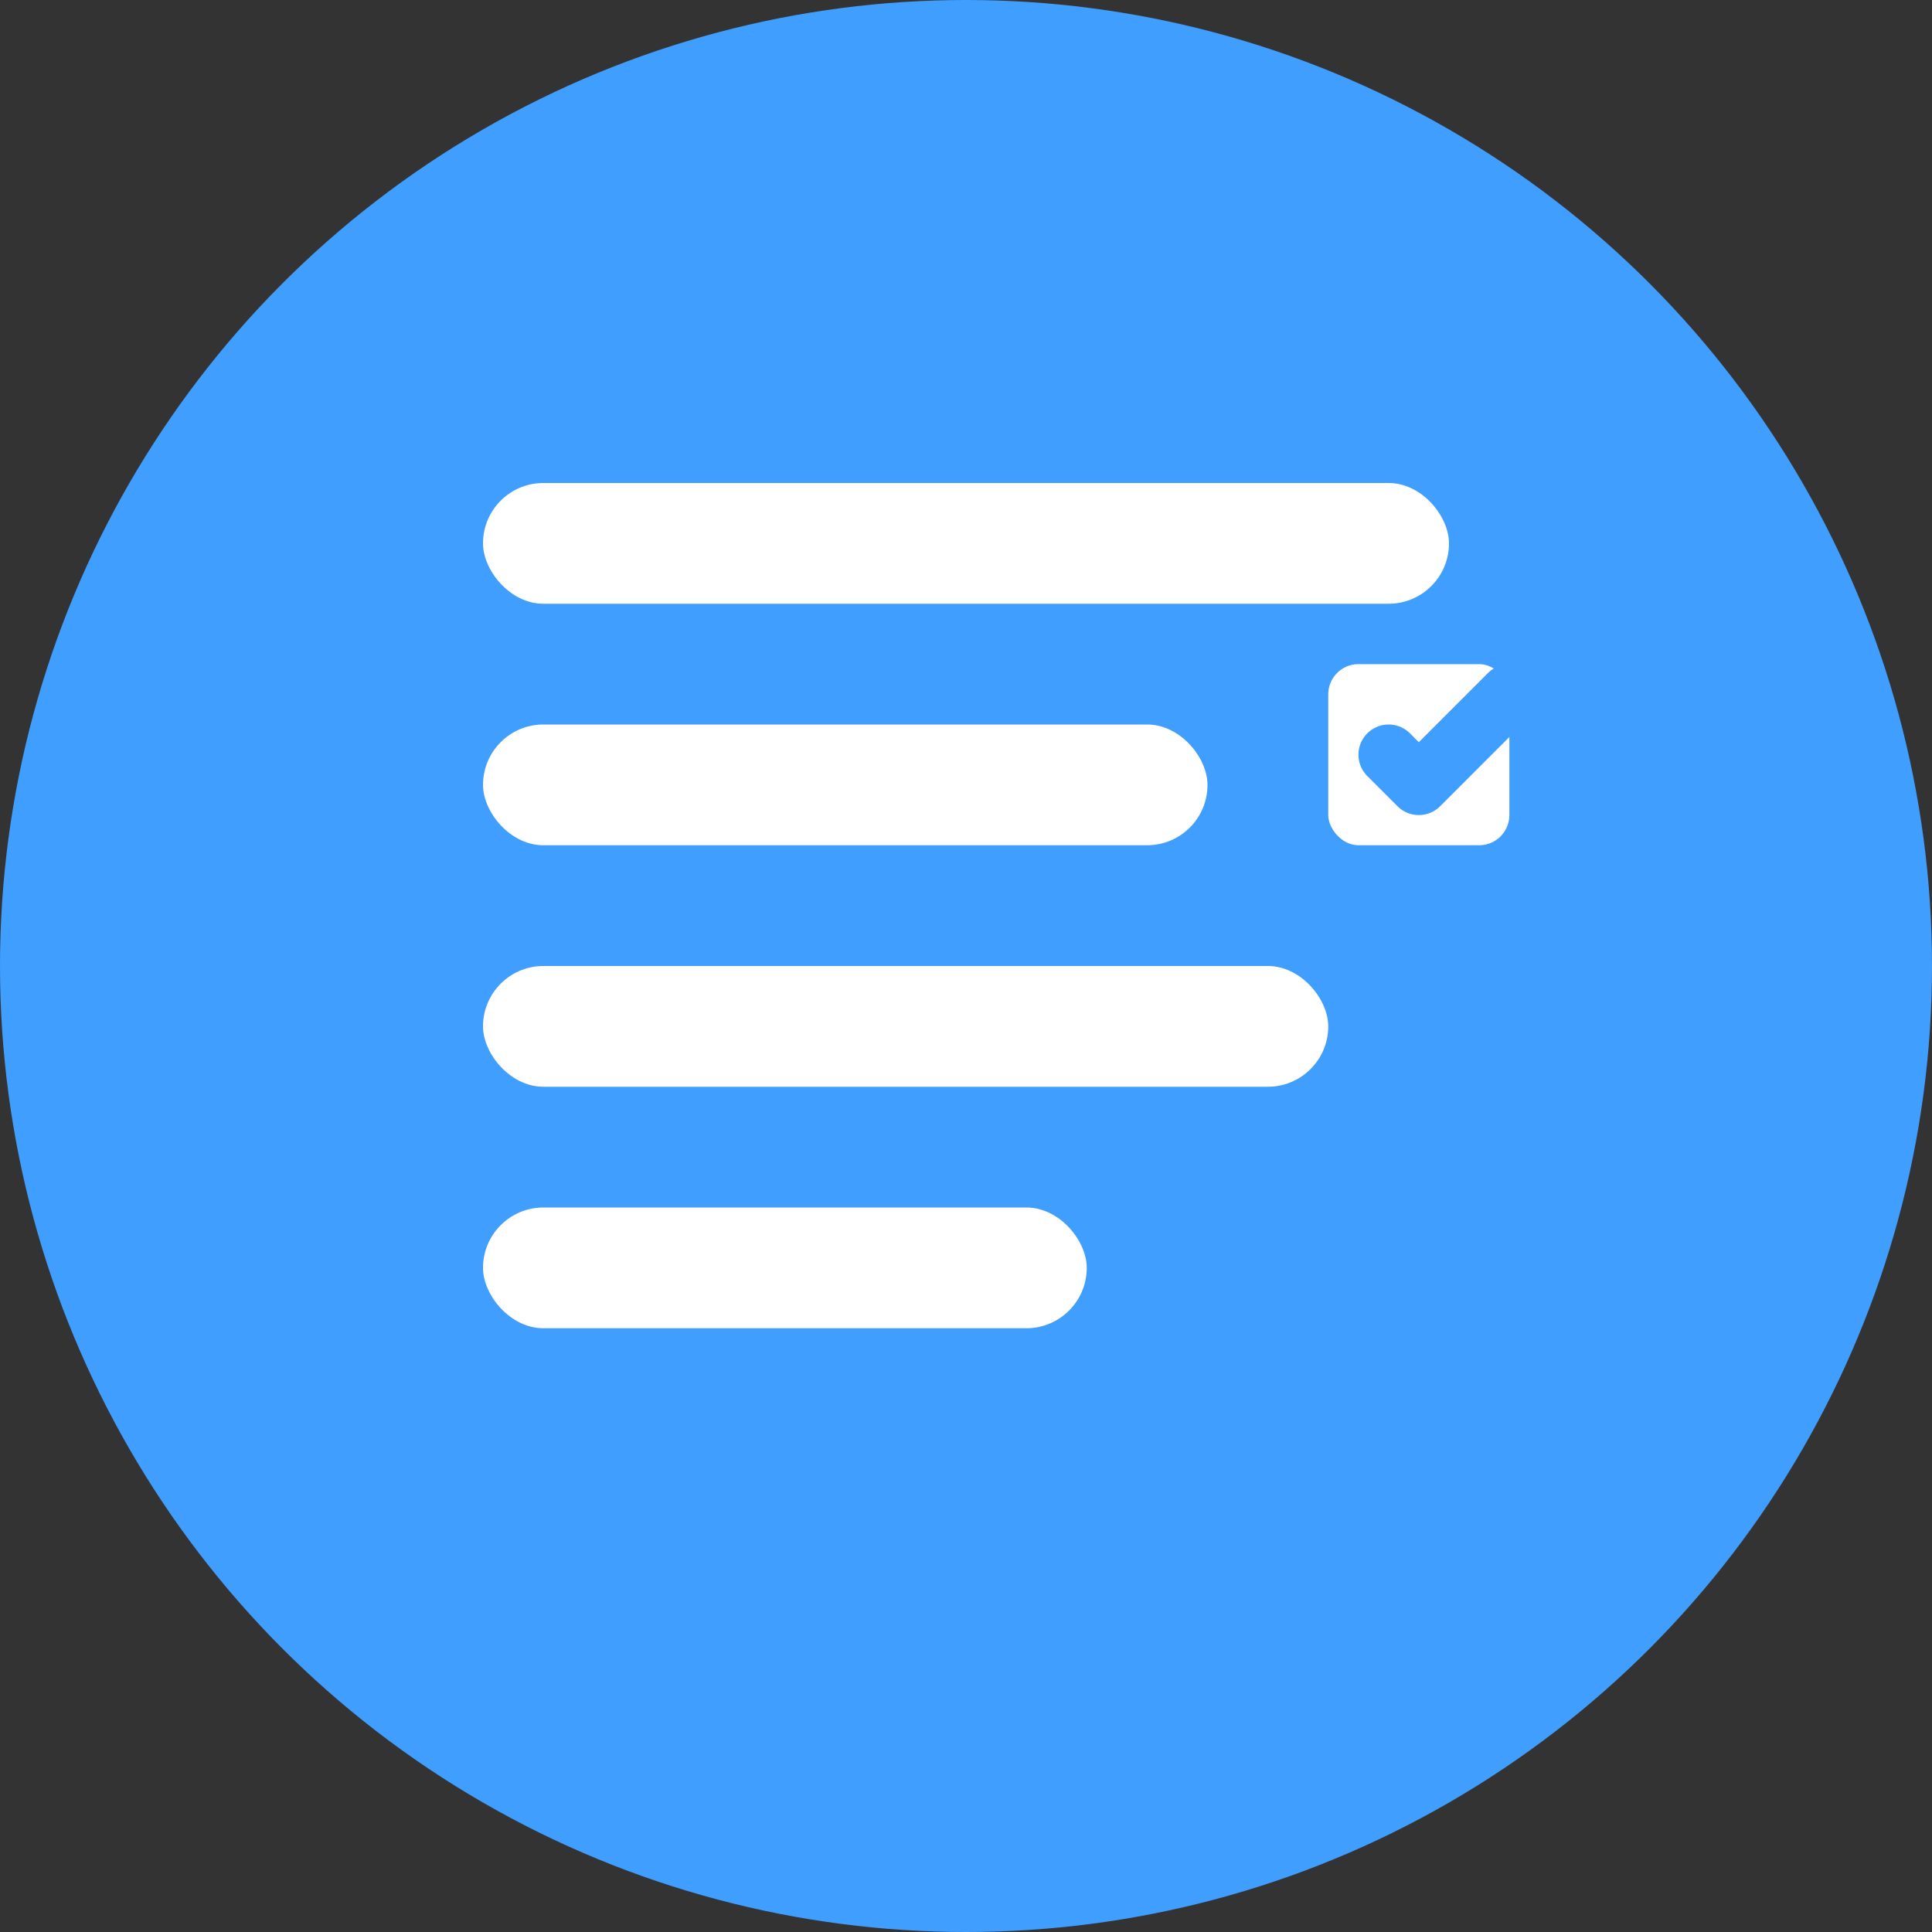 <svg width="32" height="32" viewBox="0 0 32 32" fill="none" xmlns="http://www.w3.org/2000/svg">
  <rect x="0" y="0" width="32" height="32" fill="#333333" stroke="none"/>
  <!-- 背景圆形 -->
  <circle cx="16" cy="16" r="16" fill="#409EFF"/>
  
  <!-- 主要图标 - 任务列表 -->
  <rect x="8" y="8" width="16" height="2" rx="1" fill="white"/>
  <rect x="8" y="12" width="12" height="2" rx="1" fill="white"/>
  <rect x="8" y="16" width="14" height="2" rx="1" fill="white"/>
  <rect x="8" y="20" width="10" height="2" rx="1" fill="white"/>
  
  <!-- 复选框 -->
  <rect x="22" y="11" width="3" height="3" rx="0.5" fill="white"/>
  <path d="M23 12.5L23.5 13L25 11.5" stroke="#409EFF" stroke-width="1" stroke-linecap="round" stroke-linejoin="round"/>
</svg>
